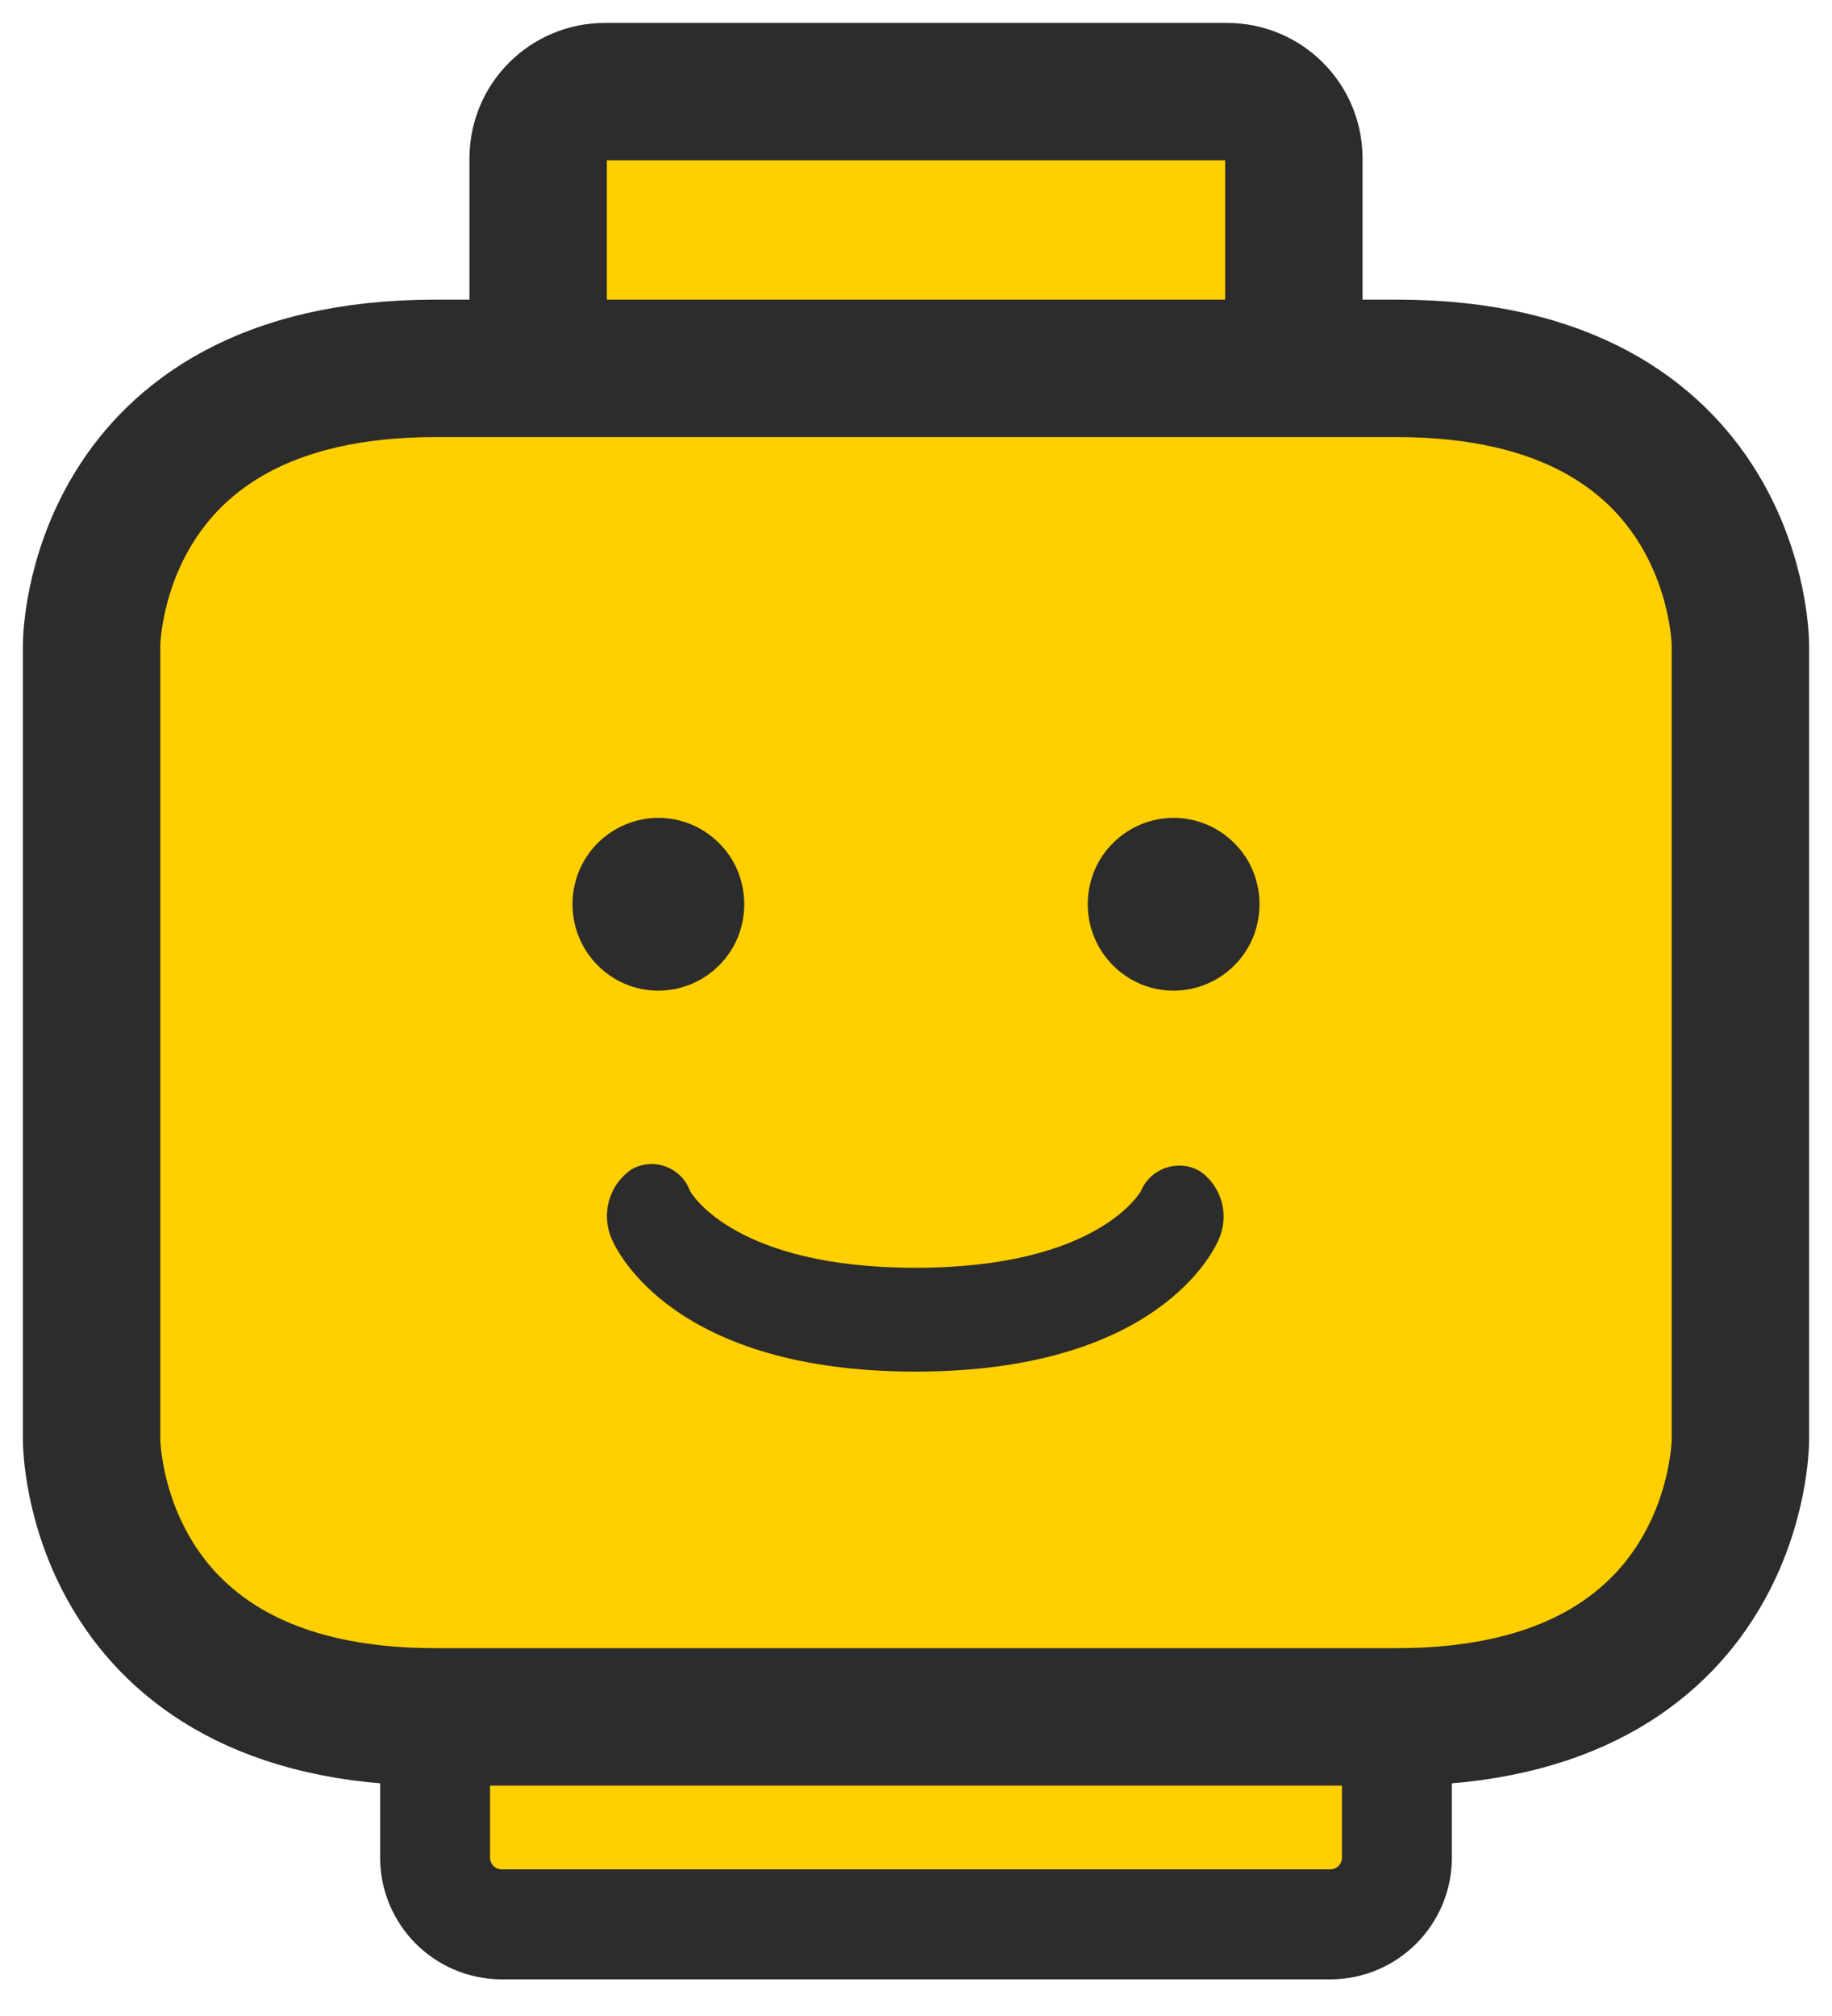 <svg width="20" height="22" viewBox="0 0 20 22" fill="none" xmlns="http://www.w3.org/2000/svg">
<g clip-path="url(#clip0_1469_1981)">
<path d="M13.396 1H6.604C6.201 1 5.875 1.326 5.875 1.729V6.309C5.875 6.712 6.201 7.038 6.604 7.038H13.396C13.799 7.038 14.125 6.712 14.125 6.309V1.729C14.125 1.326 13.799 1 13.396 1Z" fill="#FFCF00" stroke="#2C2C2C" stroke-width="1.5"/>
<path d="M14.521 15.34H5.479C5.076 15.34 4.75 15.666 4.75 16.069V20.271C4.75 20.674 5.076 21 5.479 21H14.521C14.924 21 15.25 20.674 15.25 20.271V16.069C15.25 15.666 14.924 15.34 14.521 15.34Z" fill="#FFCF00" stroke="#2C2C2C" stroke-width="1.2"/>
<path d="M15.25 18.736H4.75C1 18.736 1 15.717 1 15.717V7.037C1 7.037 1 4.02 4.75 4.02H15.25C19 4.019 19 7.038 19 7.038V15.717C19 15.717 19 18.736 15.25 18.736Z" fill="#FFCF00" stroke="#2C2C2C" stroke-width="1.5"/>
<path d="M8.125 9.868C8.125 9.744 8.101 9.622 8.055 9.508C8.008 9.393 7.939 9.289 7.851 9.202C7.764 9.114 7.661 9.045 7.547 8.997C7.433 8.95 7.311 8.925 7.187 8.925C7.064 8.925 6.941 8.95 6.828 8.998C6.714 9.045 6.61 9.115 6.523 9.202C6.436 9.29 6.367 9.394 6.32 9.508C6.274 9.622 6.25 9.744 6.25 9.868C6.25 10.388 6.67 10.811 7.188 10.811C7.311 10.81 7.434 10.786 7.548 10.738C7.661 10.691 7.765 10.621 7.852 10.533C7.939 10.446 8.008 10.342 8.055 10.228C8.101 10.114 8.125 9.991 8.125 9.868ZM12.813 8.925C12.69 8.925 12.567 8.95 12.453 8.997C12.339 9.045 12.236 9.114 12.149 9.202C12.061 9.289 11.992 9.393 11.945 9.508C11.899 9.622 11.875 9.744 11.875 9.868C11.875 10.388 12.295 10.811 12.813 10.811C12.936 10.81 13.059 10.786 13.172 10.738C13.286 10.691 13.39 10.621 13.477 10.533C13.564 10.446 13.633 10.342 13.68 10.228C13.726 10.114 13.75 9.991 13.75 9.868C13.75 9.744 13.726 9.622 13.68 9.508C13.633 9.393 13.564 9.289 13.476 9.202C13.389 9.114 13.286 9.045 13.172 8.997C13.058 8.95 12.937 8.925 12.813 8.925ZM13.106 12.785C13.051 12.751 12.989 12.73 12.925 12.723C12.86 12.716 12.795 12.722 12.734 12.742C12.672 12.762 12.616 12.795 12.568 12.838C12.52 12.882 12.482 12.935 12.457 12.995C12.452 13.003 11.996 13.835 9.994 13.835C8.041 13.835 7.557 13.042 7.532 12.995C7.51 12.934 7.474 12.879 7.429 12.833C7.383 12.788 7.328 12.753 7.267 12.73C7.206 12.708 7.142 12.699 7.077 12.704C7.013 12.71 6.95 12.729 6.894 12.761C6.775 12.842 6.688 12.963 6.649 13.102C6.61 13.241 6.62 13.39 6.679 13.522C6.742 13.669 7.369 14.968 9.994 14.968C12.619 14.968 13.244 13.669 13.307 13.522C13.363 13.394 13.373 13.252 13.337 13.117C13.3 12.983 13.219 12.866 13.106 12.785Z" fill="#2C2C2C"/>
</g>
<defs>
<clipPath id="clip0_1469_1981">
<rect width="20" height="22" fill="white"/>
</clipPath>
</defs>
</svg>

